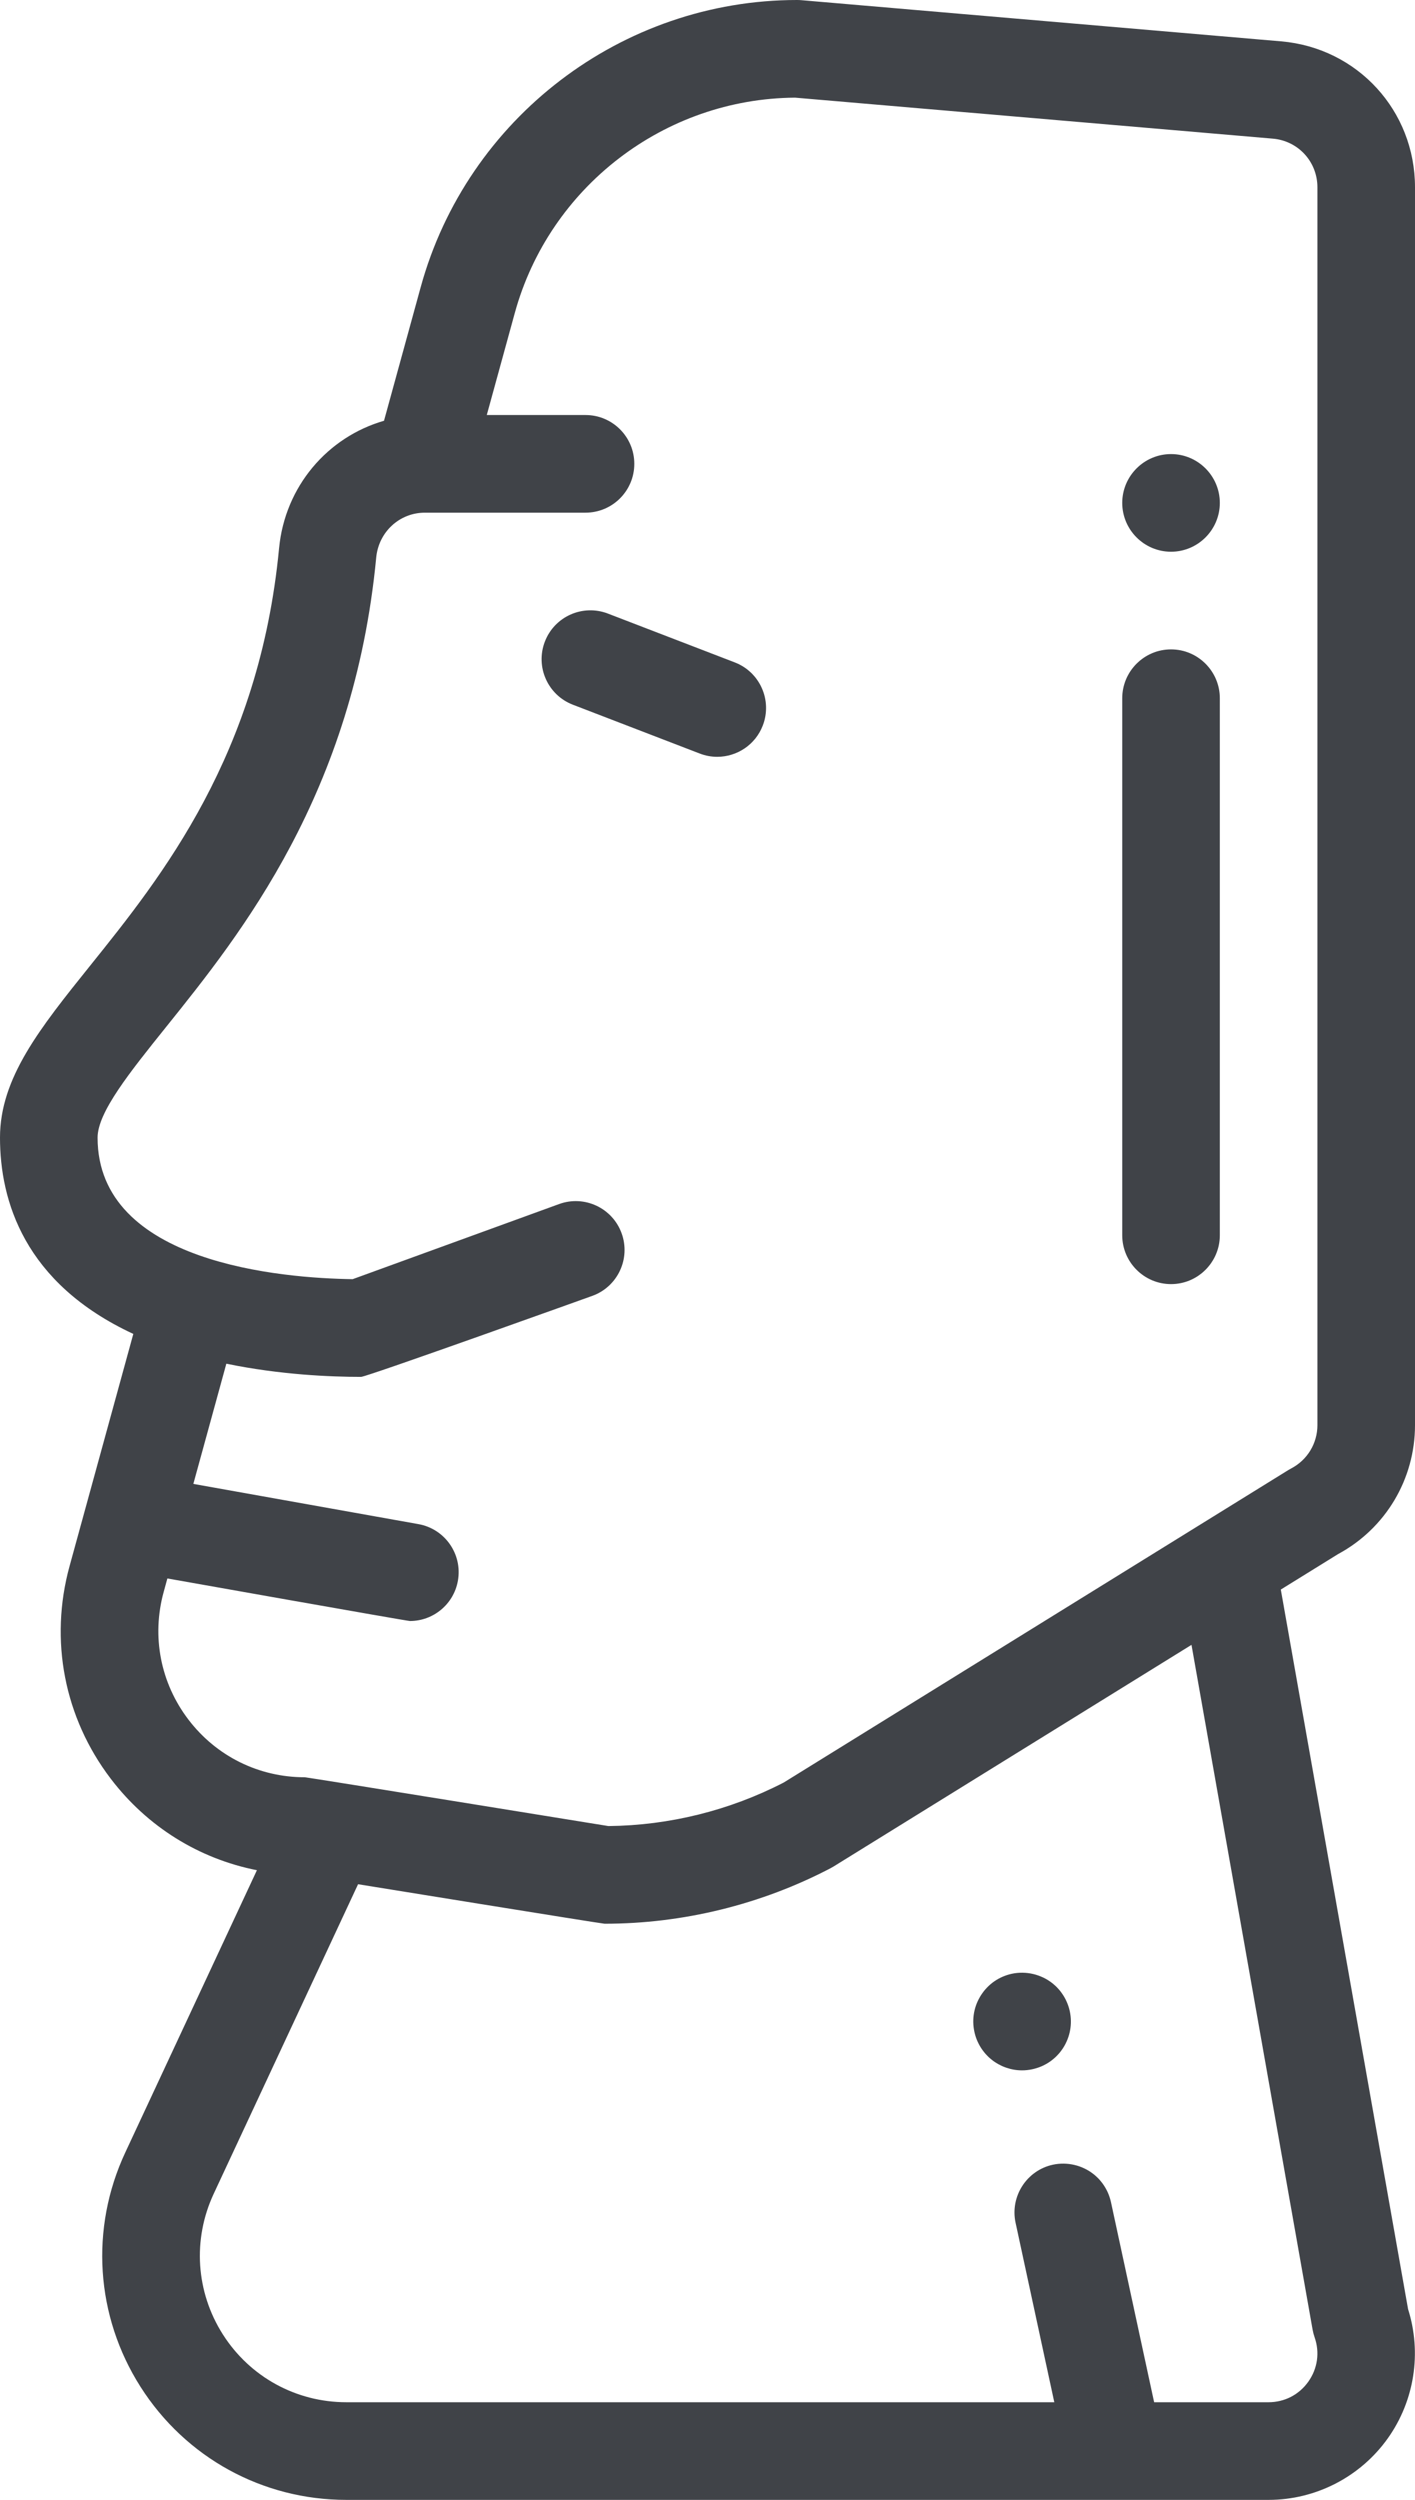 <?xml version="1.0" encoding="UTF-8"?>
<svg width="290px" height="512px" viewBox="0 0 290 512" version="1.1" xmlns="http://www.w3.org/2000/svg" xmlns:xlink="http://www.w3.org/1999/xlink">
    <!-- Generator: Sketch 53 (72520) - https://sketchapp.com -->
    <title>moai</title>
    <desc>Created with Sketch.</desc>
    <g id="Page-1" stroke="none" stroke-width="1" fill="none" fill-rule="evenodd">
        <g id="moai" fill="#404348" fill-rule="nonzero">
            <path d="M290,291.883 L290,38.359 C290,22.66 278.205,9.81 262.562,8.468 L164.216,0.036 C163.933,0.012 163.648,-2.84217094e-14 163.363,-2.84217094e-14 C127.455,-2.84217094e-14 95.734,24.182 86.221,58.807 L78.702,86.176 C67.126,89.513 58.406,99.629 57.197,112.273 C53.148,154.614 33.127,179.539 18.509,197.737 C8.168,210.611 2.84217094e-14,220.779 2.84217094e-14,233 C2.84217094e-14,245.834 4.906,262.8 27.322,273.199 L14.257,320.755 C10.089,335.925 13.169,351.801 22.707,364.313 C30.219,374.168 40.809,380.701 52.654,383.037 L25.672,440.856 C18.407,456.424 19.579,474.369 28.808,488.859 C38.036,503.349 53.802,512 70.981,512 L259.983,512 C269.688,512 278.835,507.274 284.451,499.359 C289.895,491.687 291.413,481.873 288.581,472.935 L262.498,325.556 L274.243,318.288 C283.973,313.04 290,302.96 290,291.883 L290,291.883 Z M269.014,477.136 C269.108,477.666 269.244,478.188 269.423,478.697 C270.507,481.796 270.04,485.109 268.14,487.786 C266.24,490.464 263.267,492 259.984,492 L236.537,492 L227.69,451.02 C227.2,448.77 225.95,446.74 224.15,445.31 C221.83,443.46 218.72,442.72 215.8,443.35 C210.41,444.51 206.98,449.85 208.14,455.24 L216.076,492 L70.981,492 C60.673,492 51.214,486.81 45.677,478.115 C40.14,469.42 39.437,458.654 43.796,449.313 L73.385,385.908 C73.385,385.908 123.371,394 123.909,394 C139.967,394 155.978,390.07 170.211,382.635 C170.426,382.523 170.637,382.403 170.843,382.275 L244.192,336.884 L269.014,477.136 Z M270,291.883 C270,295.62 267.942,299.016 264.63,300.747 C264.415,300.859 264.204,300.979 263.998,301.107 L160.638,365.07 C149.563,370.793 137.159,373.872 124.694,373.996 C124.694,373.996 63.01,364 62.472,364 C53.033,364 44.336,359.694 38.614,352.187 C32.892,344.68 31.043,335.154 33.544,326.052 L34.305,323.283 C34.305,323.283 83.43,332.001 84.013,332.001 C88.765,332.001 92.981,328.6 93.846,323.757 C94.817,318.32 91.197,313.126 85.76,312.155 L39.626,303.917 L46.389,279.298 C57.356,281.565 67.741,282 74,282 C75.166,282 121.417,265.398 121.417,265.398 C126.607,263.511 129.285,257.773 127.397,252.583 C125.509,247.393 119.772,244.714 114.582,246.603 L72.272,261.988 C57.959,261.783 20,258.787 20,233 C20,227.817 26.535,219.682 34.101,210.262 C49.387,191.232 72.487,162.474 77.106,114.177 C77.606,108.946 81.89,105 87.07,105 L120,105 C125.523,105 130,100.523 130,95 C130,89.477 125.523,85 120,85 L99.766,85 L105.506,64.105 C112.604,38.268 136.189,20.184 162.951,20.001 L260.853,28.395 C266.067,28.842 269.999,33.125 269.999,38.359 L269.999,291.883 L270,291.883 Z" id="Shape"></path>
            <path d="M203.23,421.84 C205,423.25 207.21,424.03 209.46,424.03 C210.17,424.03 210.88,423.95 211.58,423.8 C214.19,423.24 216.43,421.69 217.88,419.45 C219.32,417.2 219.81,414.53 219.25,411.92 C218.76,409.67 217.51,407.64 215.71,406.21 C213.39,404.36 210.28,403.62 207.36,404.25 C204.75,404.82 202.52,406.36 201.07,408.61 C199.62,410.85 199.13,413.53 199.7,416.14 C200.18,418.38 201.44,420.41 203.23,421.84 L203.23,421.84 Z" id="Path"></path>
            <path d="M150.59,135.667 L124.59,125.667 C119.434,123.684 113.649,126.255 111.667,131.411 C109.685,136.566 112.256,142.352 117.411,144.334 L143.411,154.334 C144.592,154.788 145.805,155.003 146.999,155.003 C151.017,155.003 154.806,152.564 156.334,148.59 C158.316,143.435 155.745,137.649 150.59,135.667 L150.59,135.667 Z" id="Path"></path>
            <path d="M240,133 C234.49,133 230,137.49 230,143 L230,253 C230,258.51 234.49,263 240,263 C245.51,263 250,258.51 250,253 L250,143 C250,137.49 245.51,133 240,133 Z" id="Path"></path>
            <path d="M240,93 C234.49,93 230,97.49 230,103 C230,108.51 234.49,113 240,113 C245.51,113 250,108.51 250,103 C250,97.49 245.51,93 240,93 Z" id="Path"></path>
        </g>
    </g>
</svg>